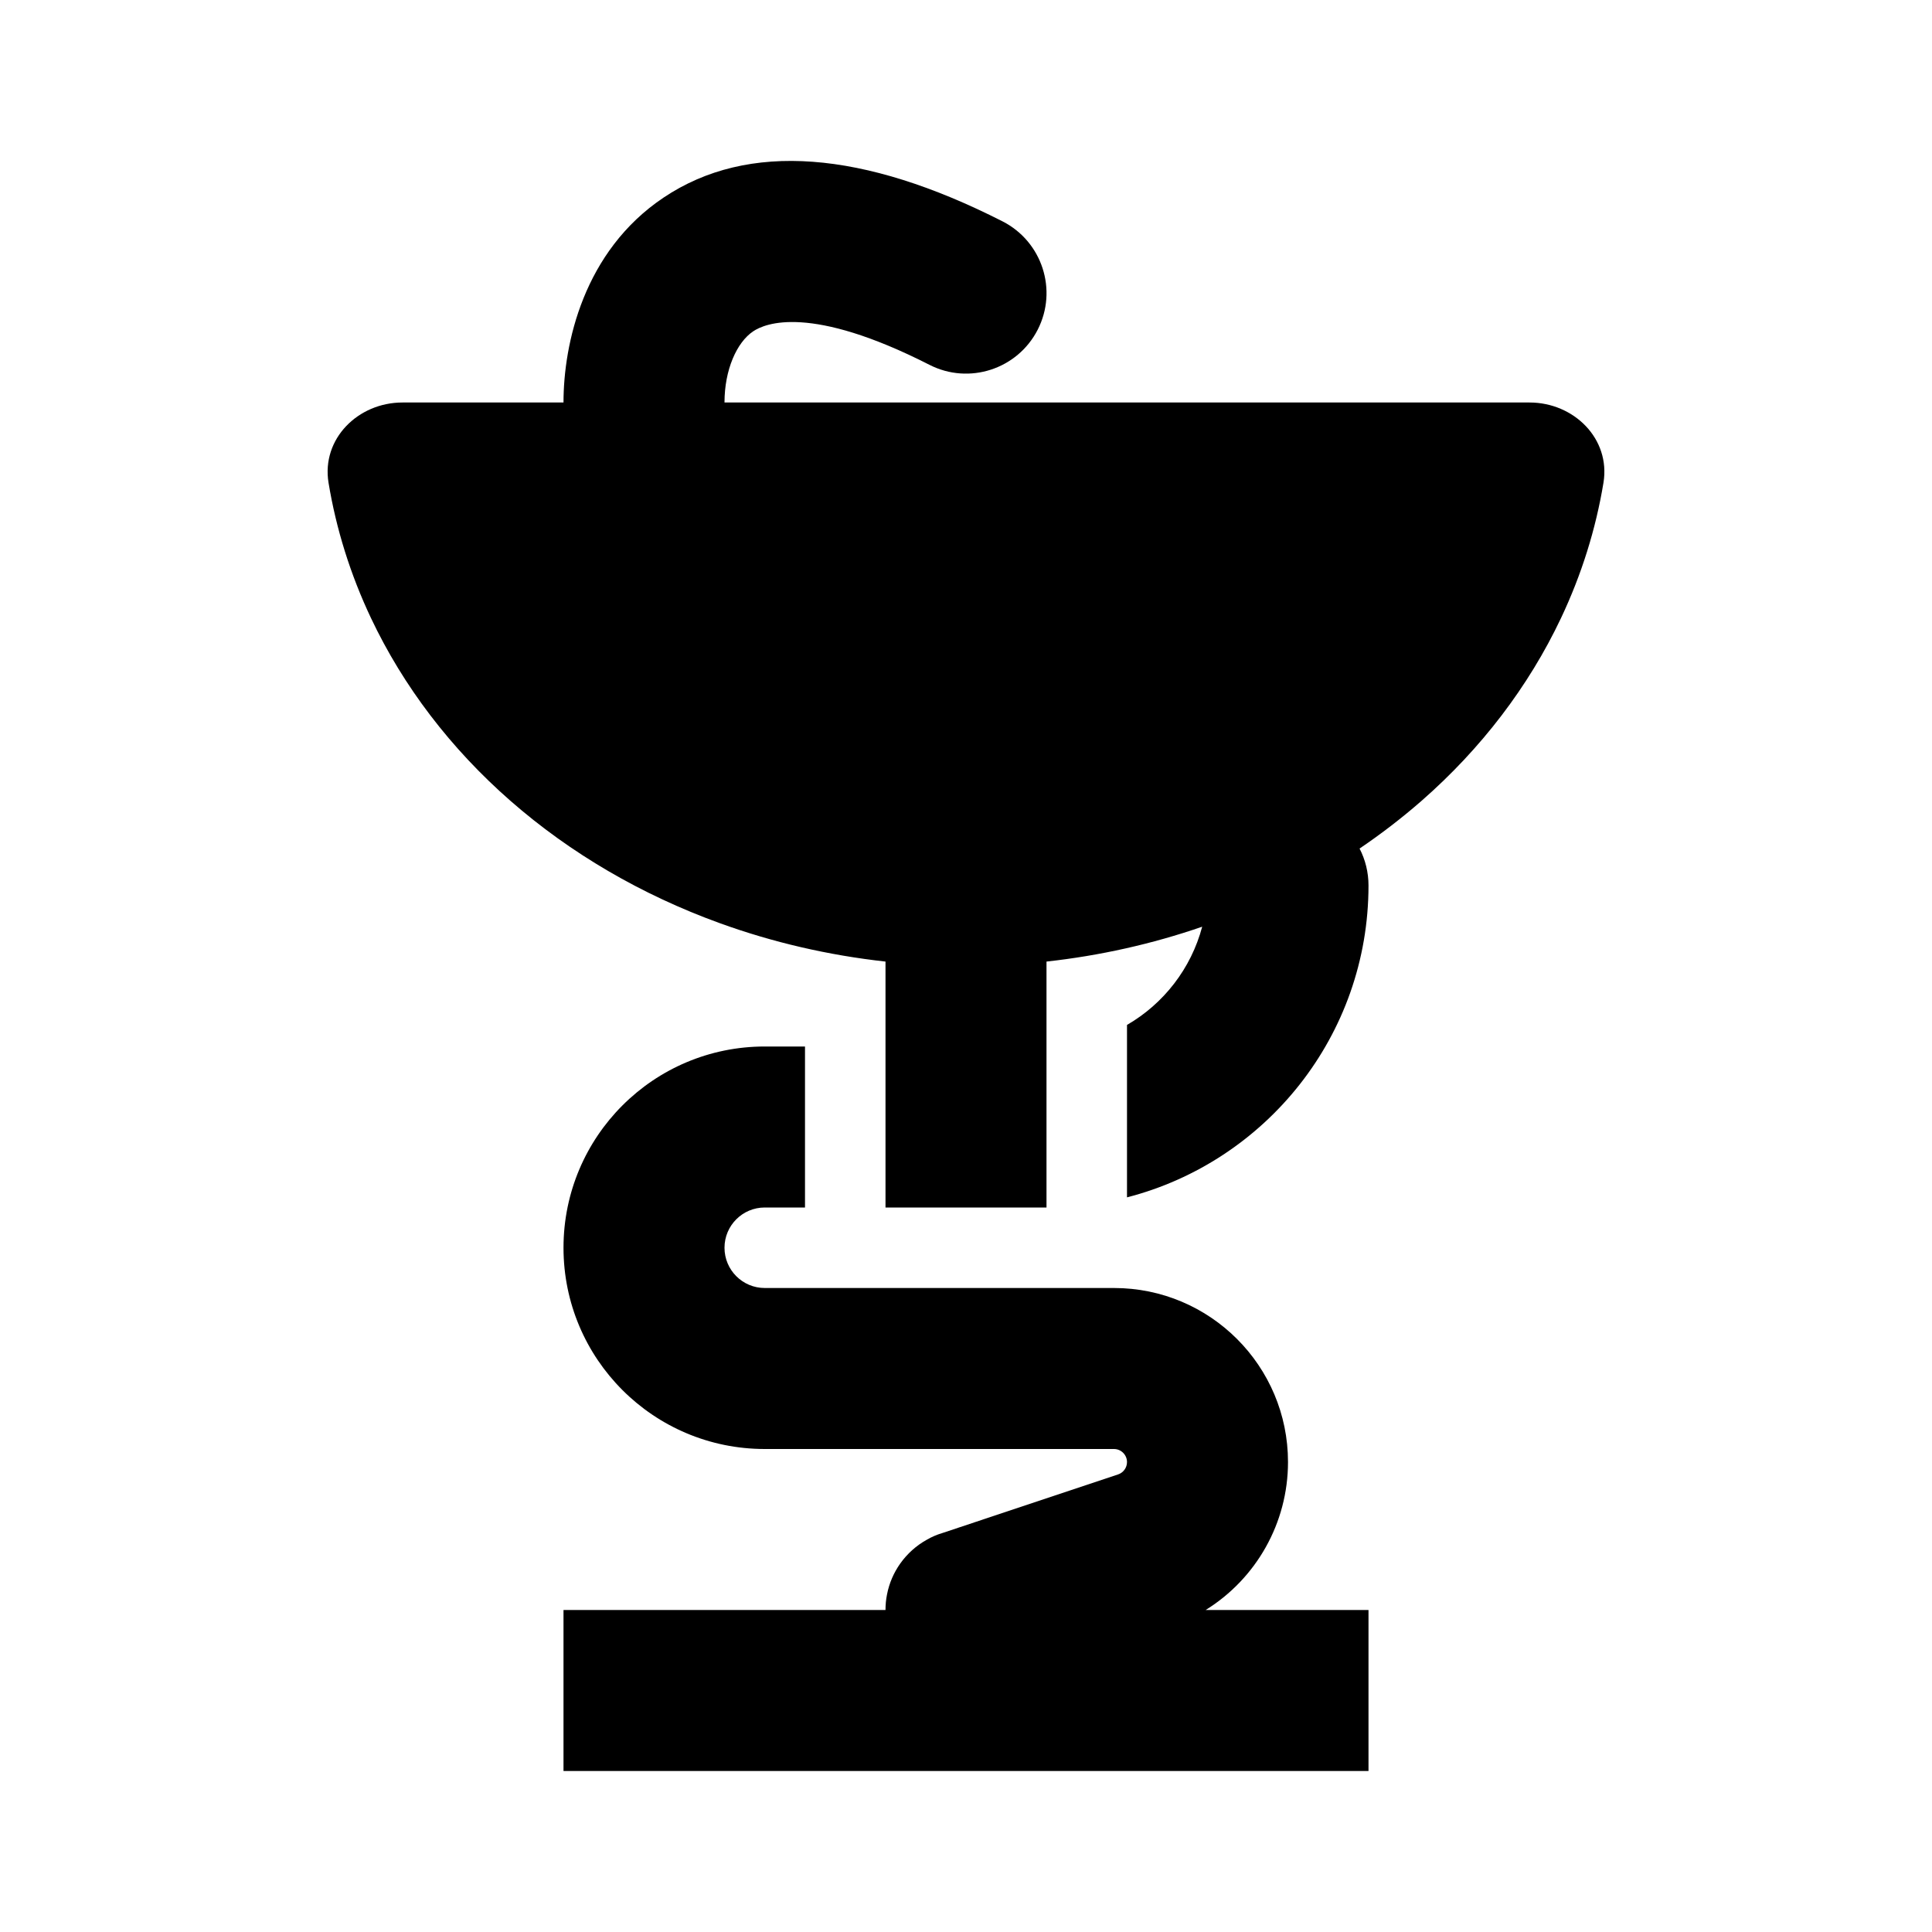 <svg width="24" height="24" viewBox="0 0 24 24" fill="none" xmlns="http://www.w3.org/2000/svg">
<path d="M9 5C9 4.594 9.152 4.253 9.356 4.116C9.507 4.015 10.069 3.78 11.546 4.532C12.038 4.783 12.64 4.587 12.891 4.095C13.142 3.603 12.946 3.001 12.454 2.75C10.731 1.873 9.293 1.751 8.244 2.454C7.248 3.121 7 4.274 7 5L5 5C4.448 5 3.992 5.451 4.081 5.996C4.176 6.572 4.353 7.138 4.609 7.679C5.011 8.528 5.6 9.3 6.343 9.95C7.086 10.6 7.968 11.115 8.939 11.467C9.6 11.707 10.293 11.867 11 11.945V15H13V11.945C13.662 11.872 14.311 11.727 14.934 11.512C14.796 12.032 14.455 12.469 14 12.732V14.874C15.725 14.43 17 12.864 17 11C17 10.835 16.96 10.678 16.889 10.541C17.158 10.359 17.415 10.161 17.657 9.95C18.4 9.3 18.989 8.528 19.391 7.679C19.647 7.138 19.824 6.572 19.919 5.996C20.008 5.451 19.552 5 19 5L9 5Z" fill="currentColor"/>
<path d="M9.5 13H10V15H9.5C9.224 15 9 15.224 9 15.5C9 15.776 9.224 16 9.5 16H13.838C15.032 16 16 16.968 16 18.162C16 18.922 15.603 19.612 14.977 20H17V22H7L7 20H11C11 19.934 11.006 19.87 11.019 19.806C11.046 19.666 11.103 19.536 11.183 19.423C11.269 19.302 11.382 19.199 11.517 19.125C11.576 19.091 11.639 19.064 11.706 19.044L13.889 18.316C13.955 18.294 14 18.232 14 18.162C14 18.073 13.927 18 13.838 18H9.5C8.119 18 7 16.881 7 15.5C7 14.119 8.119 13 9.5 13Z" fill="currentColor"/>
</svg>
